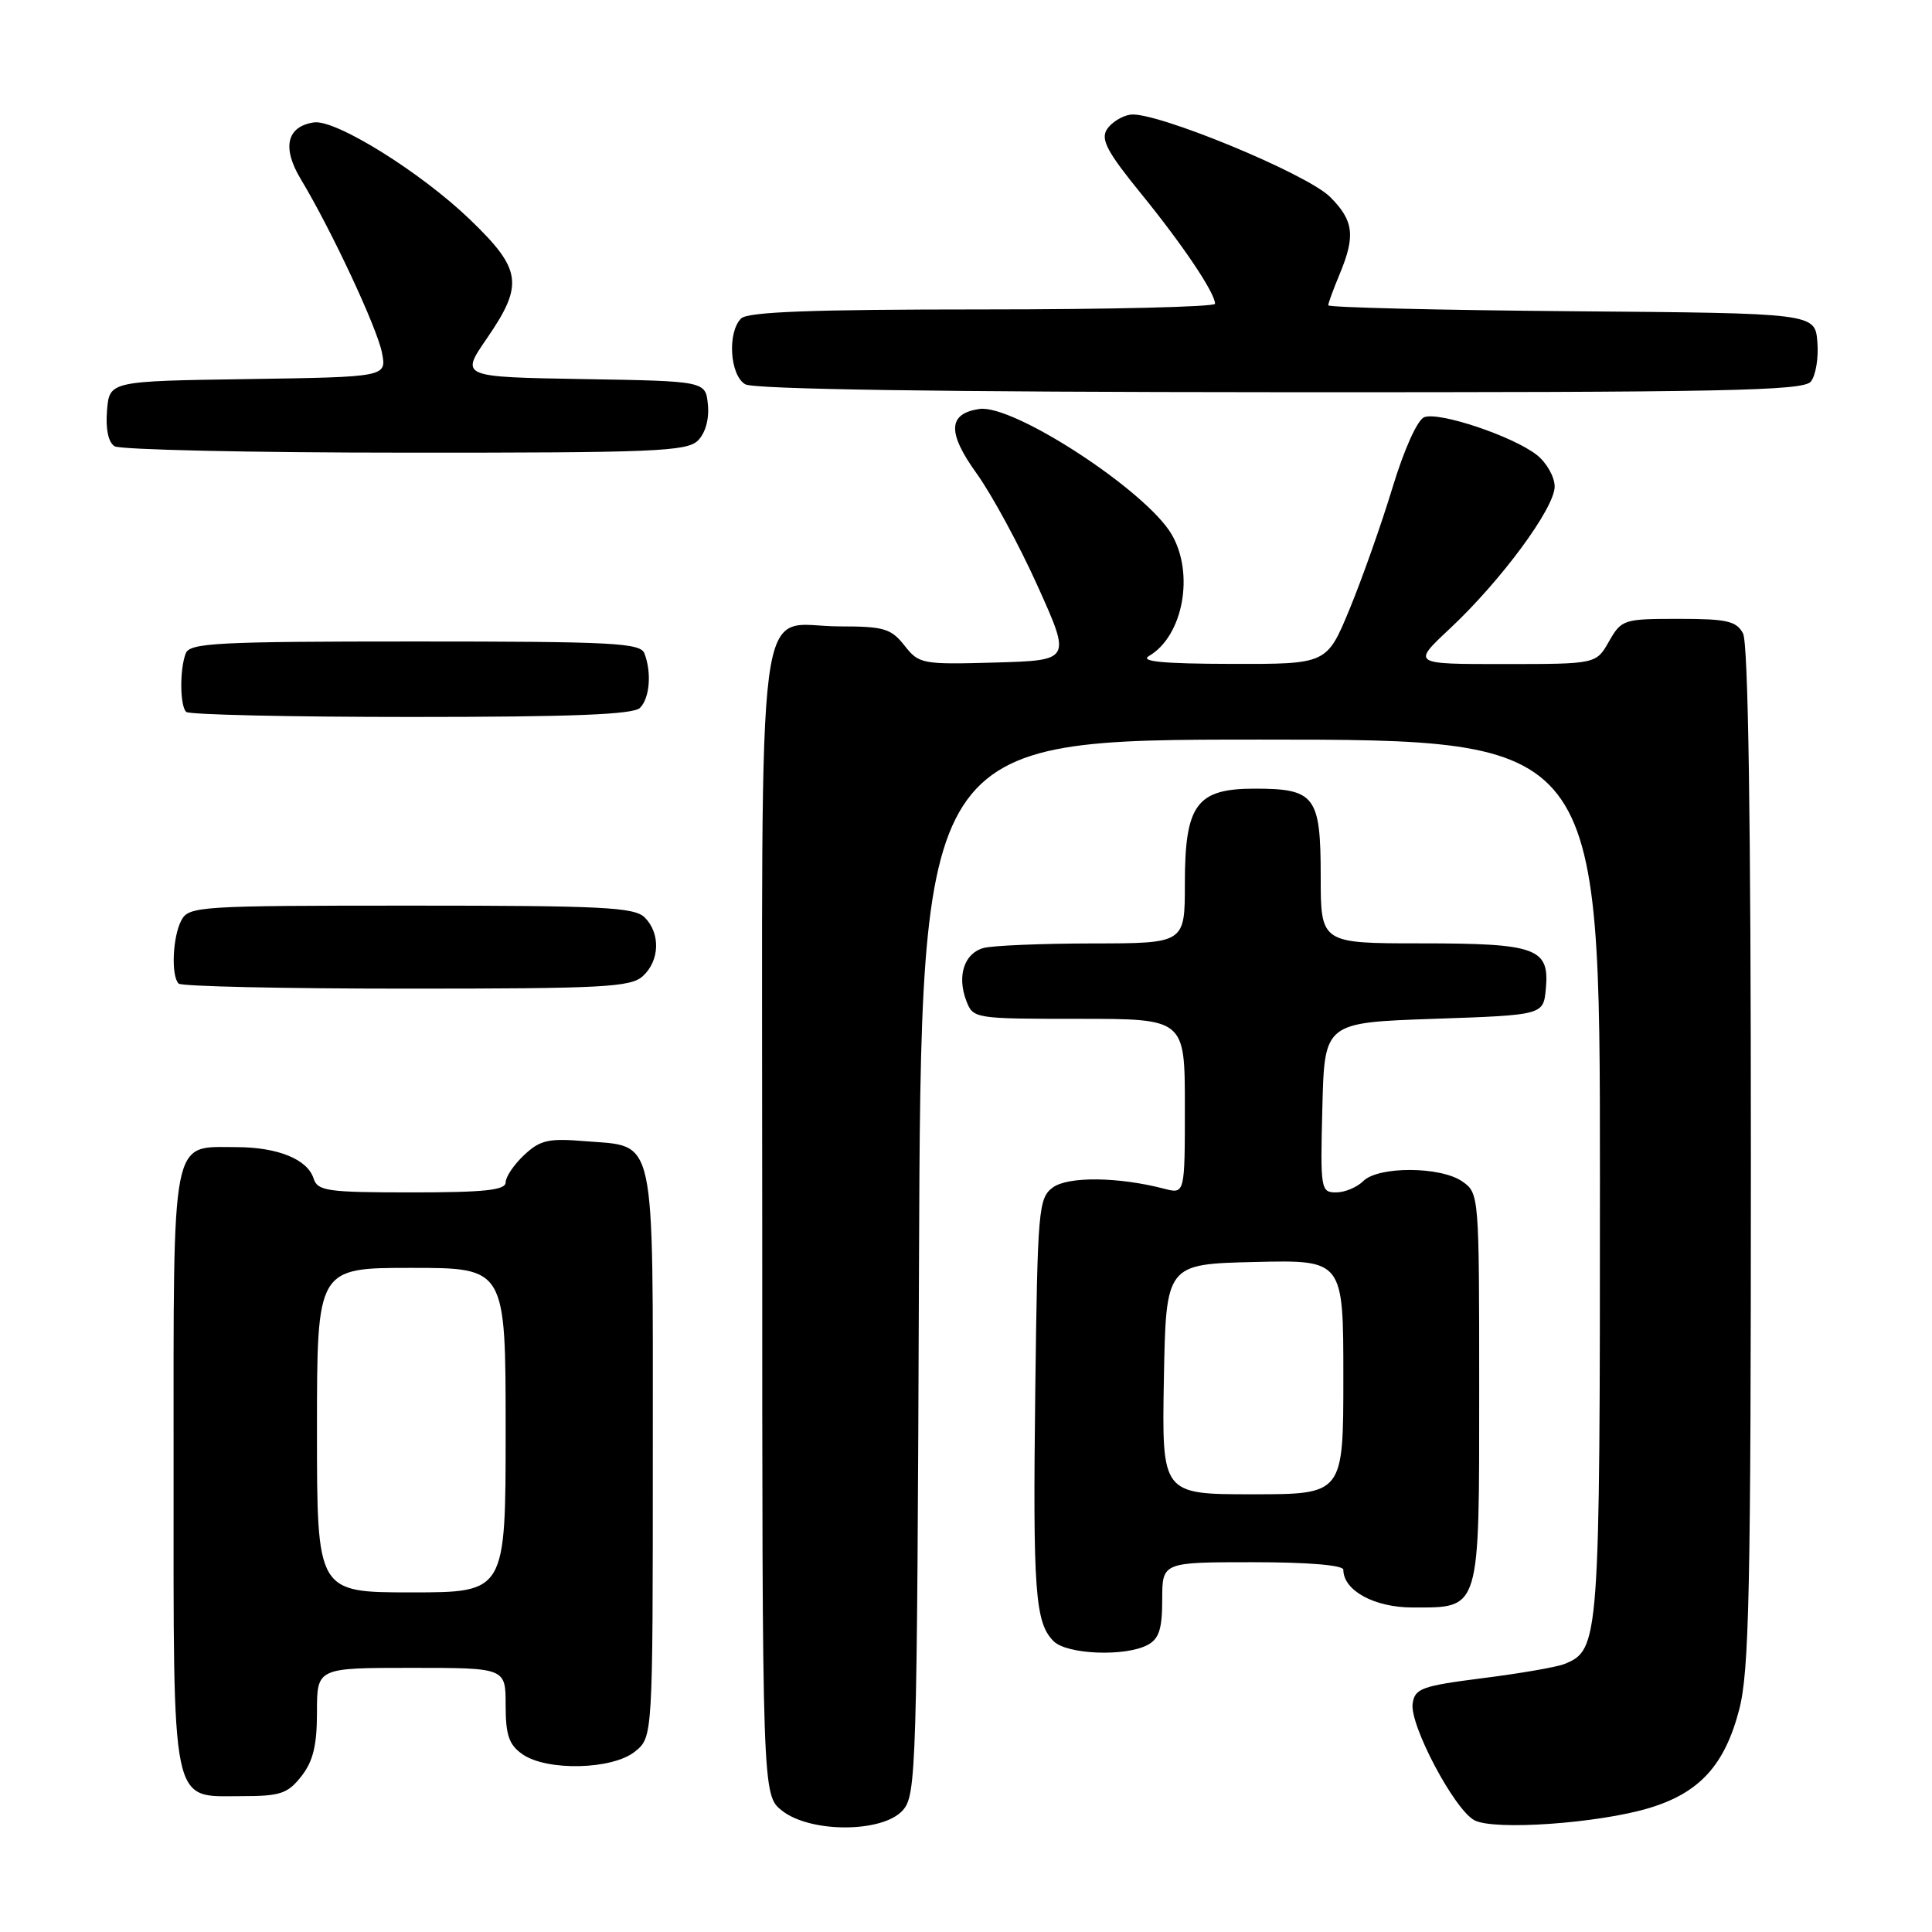 <?xml version="1.0" encoding="UTF-8" standalone="no"?>
<!DOCTYPE svg PUBLIC "-//W3C//DTD SVG 1.1//EN" "http://www.w3.org/Graphics/SVG/1.1/DTD/svg11.dtd" >
<svg xmlns="http://www.w3.org/2000/svg" xmlns:xlink="http://www.w3.org/1999/xlink" version="1.1" viewBox="0 0 256 256">
 <g >
 <path fill="currentColor"
d=" M 119.60 239.90 C 121.42 237.87 121.51 235.02 121.77 167.90 C 122.04 98.00 122.04 98.00 167.02 98.00 C 212.00 98.00 212.00 98.00 212.00 156.05 C 212.00 217.73 211.94 218.59 207.29 220.49 C 206.30 220.89 201.45 221.74 196.50 222.36 C 188.37 223.40 187.47 223.72 187.18 225.74 C 186.78 228.58 192.70 239.77 195.36 241.19 C 197.95 242.58 211.77 241.61 218.54 239.57 C 225.19 237.56 228.53 233.91 230.45 226.54 C 231.78 221.44 232.00 210.88 232.00 153.22 C 232.00 108.71 231.65 85.21 230.96 83.93 C 230.08 82.29 228.82 82.00 222.42 82.00 C 215.12 82.00 214.86 82.09 213.20 84.99 C 211.50 87.99 211.50 87.99 199.29 87.99 C 187.09 88.00 187.09 88.00 192.10 83.31 C 198.89 76.96 206.00 67.32 206.00 64.47 C 206.00 63.19 204.93 61.30 203.63 60.28 C 200.49 57.81 190.69 54.52 188.72 55.28 C 187.81 55.63 186.05 59.54 184.49 64.69 C 183.02 69.53 180.46 76.76 178.81 80.75 C 175.81 88.00 175.81 88.00 163.16 87.97 C 154.07 87.95 150.99 87.65 152.25 86.92 C 156.76 84.29 158.30 76.03 155.25 70.81 C 151.87 65.02 134.24 53.52 129.77 54.19 C 125.60 54.81 125.50 57.30 129.41 62.74 C 131.43 65.55 135.07 72.27 137.50 77.67 C 141.93 87.50 141.93 87.50 131.89 87.79 C 122.17 88.06 121.78 87.99 119.85 85.54 C 118.07 83.28 117.13 83.00 111.26 83.00 C 99.94 83.00 101.00 74.80 101.00 162.08 C 101.00 237.85 101.00 237.85 103.63 239.93 C 107.40 242.89 116.90 242.87 119.60 239.90 Z  M 39.93 235.37 C 41.49 233.38 42.00 231.28 42.00 226.87 C 42.00 221.00 42.00 221.00 54.50 221.00 C 67.00 221.00 67.00 221.00 67.00 225.94 C 67.00 229.92 67.44 231.19 69.22 232.44 C 72.45 234.71 81.16 234.50 84.14 232.09 C 86.50 230.18 86.50 230.18 86.50 192.62 C 86.50 149.56 87.03 152.00 77.50 151.21 C 72.67 150.81 71.57 151.06 69.45 153.05 C 68.10 154.31 67.00 155.95 67.00 156.67 C 67.00 157.70 64.23 158.00 54.57 158.00 C 43.35 158.00 42.08 157.82 41.55 156.15 C 40.74 153.60 36.78 152.00 31.28 152.00 C 22.59 152.00 23.00 149.88 23.00 194.43 C 23.00 240.14 22.56 238.00 31.98 238.00 C 37.14 238.00 38.11 237.68 39.93 235.37 Z  M 152.07 217.96 C 153.58 217.15 154.00 215.85 154.00 211.96 C 154.00 207.00 154.00 207.00 166.00 207.00 C 173.33 207.00 178.00 207.39 178.00 208.00 C 178.00 210.76 182.12 213.00 187.17 213.00 C 196.21 213.00 196.00 213.69 196.00 183.90 C 196.00 158.39 195.98 158.10 193.78 156.56 C 190.90 154.54 182.64 154.51 180.64 156.50 C 179.82 157.32 178.20 158.00 177.04 158.00 C 175.01 158.00 174.94 157.61 175.22 146.75 C 175.50 135.50 175.50 135.50 190.00 135.00 C 204.50 134.50 204.50 134.50 204.83 131.04 C 205.34 125.63 203.63 125.00 188.31 125.00 C 175.00 125.00 175.00 125.00 175.00 116.12 C 175.00 105.49 174.25 104.50 166.26 104.50 C 158.54 104.50 157.00 106.60 157.00 117.11 C 157.00 125.00 157.00 125.00 144.75 125.01 C 138.01 125.02 131.53 125.29 130.34 125.61 C 127.77 126.30 126.78 129.30 128.04 132.61 C 128.94 134.97 129.10 135.00 142.98 135.00 C 157.00 135.00 157.00 135.00 157.00 146.62 C 157.00 158.23 157.00 158.23 154.25 157.51 C 148.18 155.93 141.52 155.86 139.50 157.35 C 137.61 158.76 137.48 160.19 137.18 184.16 C 136.85 210.92 137.15 215.01 139.61 217.47 C 141.38 219.24 149.12 219.54 152.07 217.96 Z  M 85.17 129.35 C 87.42 127.31 87.54 123.68 85.43 121.57 C 84.07 120.21 79.85 120.00 54.46 120.00 C 26.43 120.00 25.02 120.09 24.04 121.93 C 22.87 124.10 22.65 129.31 23.67 130.33 C 24.03 130.70 37.61 131.00 53.84 131.00 C 79.89 131.00 83.56 130.81 85.17 129.35 Z  M 84.80 93.80 C 86.09 92.51 86.37 89.13 85.39 86.58 C 84.86 85.19 81.24 85.00 55.00 85.00 C 28.76 85.00 25.14 85.19 24.61 86.58 C 23.80 88.69 23.83 93.50 24.67 94.33 C 25.03 94.70 38.44 95.00 54.47 95.00 C 75.79 95.00 83.92 94.68 84.80 93.80 Z  M 92.48 58.37 C 93.47 57.39 93.99 55.52 93.80 53.62 C 93.50 50.50 93.50 50.50 77.25 50.23 C 61.00 49.95 61.00 49.95 64.50 44.86 C 69.43 37.69 69.15 35.70 62.23 29.05 C 55.74 22.81 44.48 15.80 41.60 16.22 C 38.00 16.75 37.34 19.55 39.84 23.71 C 43.90 30.45 49.96 43.41 50.61 46.73 C 51.24 49.95 51.24 49.95 32.87 50.23 C 14.50 50.50 14.50 50.50 14.18 54.40 C 13.98 56.84 14.35 58.61 15.18 59.13 C 15.91 59.59 33.23 59.98 53.68 59.98 C 86.68 60.00 91.04 59.82 92.48 58.37 Z  M 239.94 50.57 C 240.59 49.78 240.99 47.42 240.81 45.32 C 240.50 41.50 240.50 41.50 208.25 41.24 C 190.51 41.09 176.00 40.74 176.00 40.45 C 176.00 40.17 176.68 38.32 177.50 36.35 C 179.63 31.25 179.38 29.23 176.25 26.10 C 173.15 23.00 153.02 14.71 149.78 15.19 C 148.64 15.36 147.24 16.25 146.66 17.16 C 145.83 18.49 146.73 20.17 151.20 25.66 C 156.71 32.43 160.99 38.80 161.00 40.25 C 161.00 40.66 147.14 41.00 130.20 41.00 C 107.58 41.00 99.08 41.32 98.20 42.20 C 96.35 44.05 96.71 49.73 98.75 50.92 C 99.89 51.58 124.54 51.95 169.63 51.97 C 228.38 52.00 238.93 51.79 239.94 50.57 Z  M 42.00 189.50 C 42.00 168.00 42.00 168.00 54.50 168.00 C 67.00 168.00 67.00 168.00 67.00 189.50 C 67.00 211.00 67.00 211.00 54.50 211.00 C 42.00 211.00 42.00 211.00 42.00 189.50 Z  M 154.22 182.75 C 154.50 167.50 154.50 167.50 166.25 167.22 C 178.00 166.94 178.00 166.94 178.00 182.47 C 178.00 198.00 178.00 198.00 165.97 198.00 C 153.95 198.00 153.95 198.00 154.22 182.75 Z "/>
</g>
</svg>